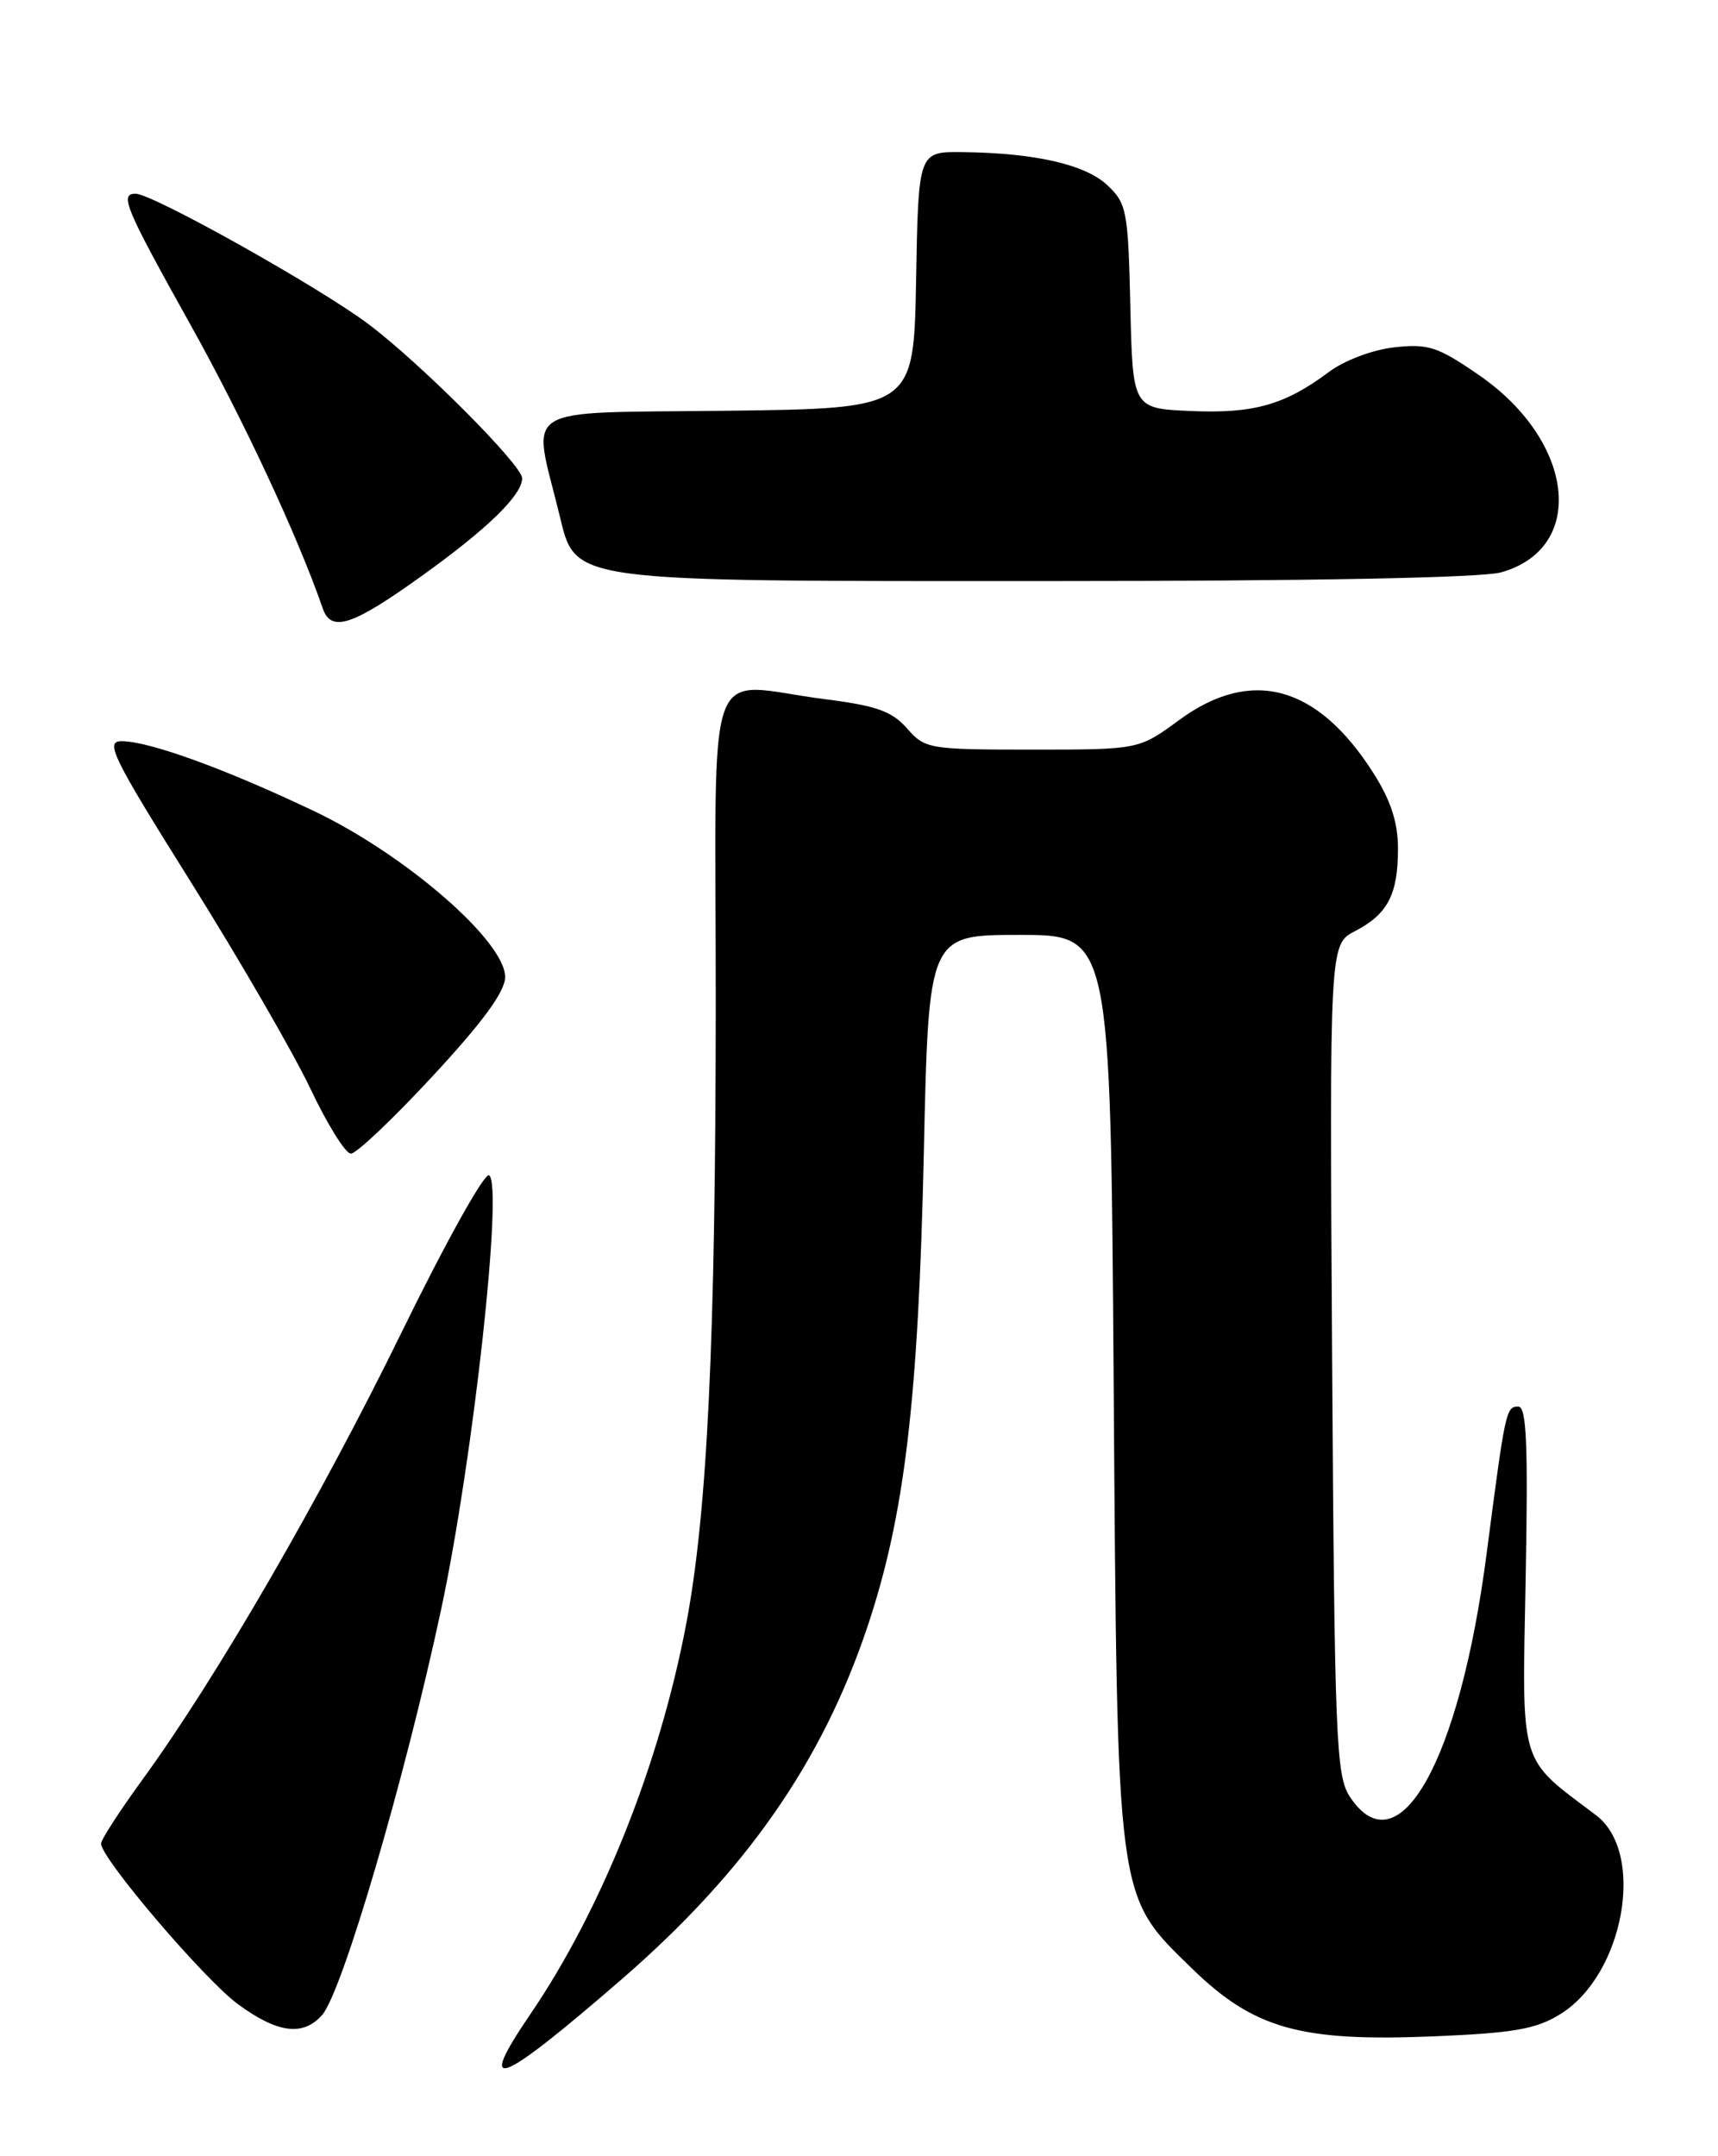 <?xml version="1.0" encoding="UTF-8" standalone="no"?>
<!DOCTYPE svg PUBLIC "-//W3C//DTD SVG 1.1//EN" "http://www.w3.org/Graphics/SVG/1.1/DTD/svg11.dtd" >
<svg xmlns="http://www.w3.org/2000/svg" xmlns:xlink="http://www.w3.org/1999/xlink" version="1.1" viewBox="0 0 204 256">
 <g >
 <path fill="currentColor"
d=" M 73.85 234.97 C 88.56 222.21 97.62 209.21 103.00 193.15 C 107.42 179.96 109.05 166.25 109.70 136.75 C 110.27 111.00 110.27 111.00 121.06 111.00 C 131.86 111.00 131.86 111.00 132.24 164.25 C 132.68 226.24 132.50 224.90 141.52 233.70 C 148.88 240.87 154.37 242.42 170.09 241.78 C 179.78 241.38 182.39 240.92 185.27 239.14 C 192.85 234.46 195.45 220.00 189.52 215.52 C 180.27 208.54 180.73 210.09 181.16 187.46 C 181.46 171.53 181.27 167.00 180.29 167.00 C 178.83 167.00 178.75 167.39 176.52 184.50 C 173.31 209.18 166.03 222.08 160.27 213.30 C 158.65 210.82 158.47 206.49 158.18 161.36 C 157.87 112.12 157.87 112.12 160.90 110.55 C 164.78 108.54 166.00 106.21 166.00 100.76 C 166.00 97.66 165.16 95.07 163.11 91.83 C 156.45 81.33 148.60 79.19 140.00 85.50 C 135.23 89.00 135.23 89.00 122.57 89.00 C 110.29 89.00 109.84 88.92 107.70 86.48 C 105.92 84.45 104.07 83.79 98.00 83.02 C 83.38 81.16 85.00 76.65 84.99 119.25 C 84.97 159.16 84.00 179.54 81.48 192.82 C 78.31 209.52 71.43 226.73 62.97 239.15 C 56.42 248.76 59.14 247.72 73.85 234.97 Z  M 38.24 239.25 C 40.64 236.55 48.10 211.12 52.40 191.00 C 56.18 173.30 59.78 140.60 58.07 139.54 C 57.53 139.21 52.85 147.62 47.67 158.22 C 38.01 177.96 25.69 199.24 16.93 211.27 C 14.22 215.00 12.00 218.42 12.00 218.89 C 12.00 220.64 24.26 235.02 28.25 237.95 C 32.94 241.40 35.98 241.80 38.24 239.25 Z  M 51.39 127.75 C 57.33 121.34 59.97 117.74 59.98 116.01 C 60.01 111.78 48.19 101.51 37.33 96.32 C 26.84 91.32 17.71 88.00 14.44 88.00 C 12.43 88.00 13.33 89.83 22.68 104.75 C 28.45 113.96 34.82 124.98 36.84 129.22 C 38.85 133.47 41.02 136.96 41.66 136.97 C 42.30 136.99 46.68 132.84 51.39 127.75 Z  M 50.26 68.25 C 57.98 62.70 62.00 58.76 62.00 56.78 C 62.00 55.23 49.95 43.14 43.76 38.49 C 37.93 34.10 18.11 23.00 16.10 23.00 C 14.17 23.00 14.85 24.63 22.57 38.47 C 28.86 49.73 35.37 63.69 38.33 72.25 C 39.33 75.14 41.88 74.29 50.26 68.25 Z  M 178.22 67.96 C 188.44 65.12 187.02 52.39 175.61 44.53 C 170.70 41.15 169.59 40.79 165.55 41.24 C 162.96 41.53 159.61 42.80 157.76 44.19 C 152.55 48.08 148.86 49.12 141.42 48.80 C 134.50 48.50 134.50 48.50 134.22 36.40 C 133.96 25.02 133.79 24.15 131.49 21.99 C 128.87 19.52 122.88 18.16 114.28 18.06 C 109.05 18.00 109.05 18.00 108.78 33.25 C 108.50 48.50 108.50 48.50 86.21 48.77 C 61.26 49.07 63.19 47.88 66.40 61.00 C 68.41 69.20 66.93 69.00 124.50 68.99 C 155.83 68.99 175.89 68.60 178.22 67.96 Z "/>
</g>
</svg>
